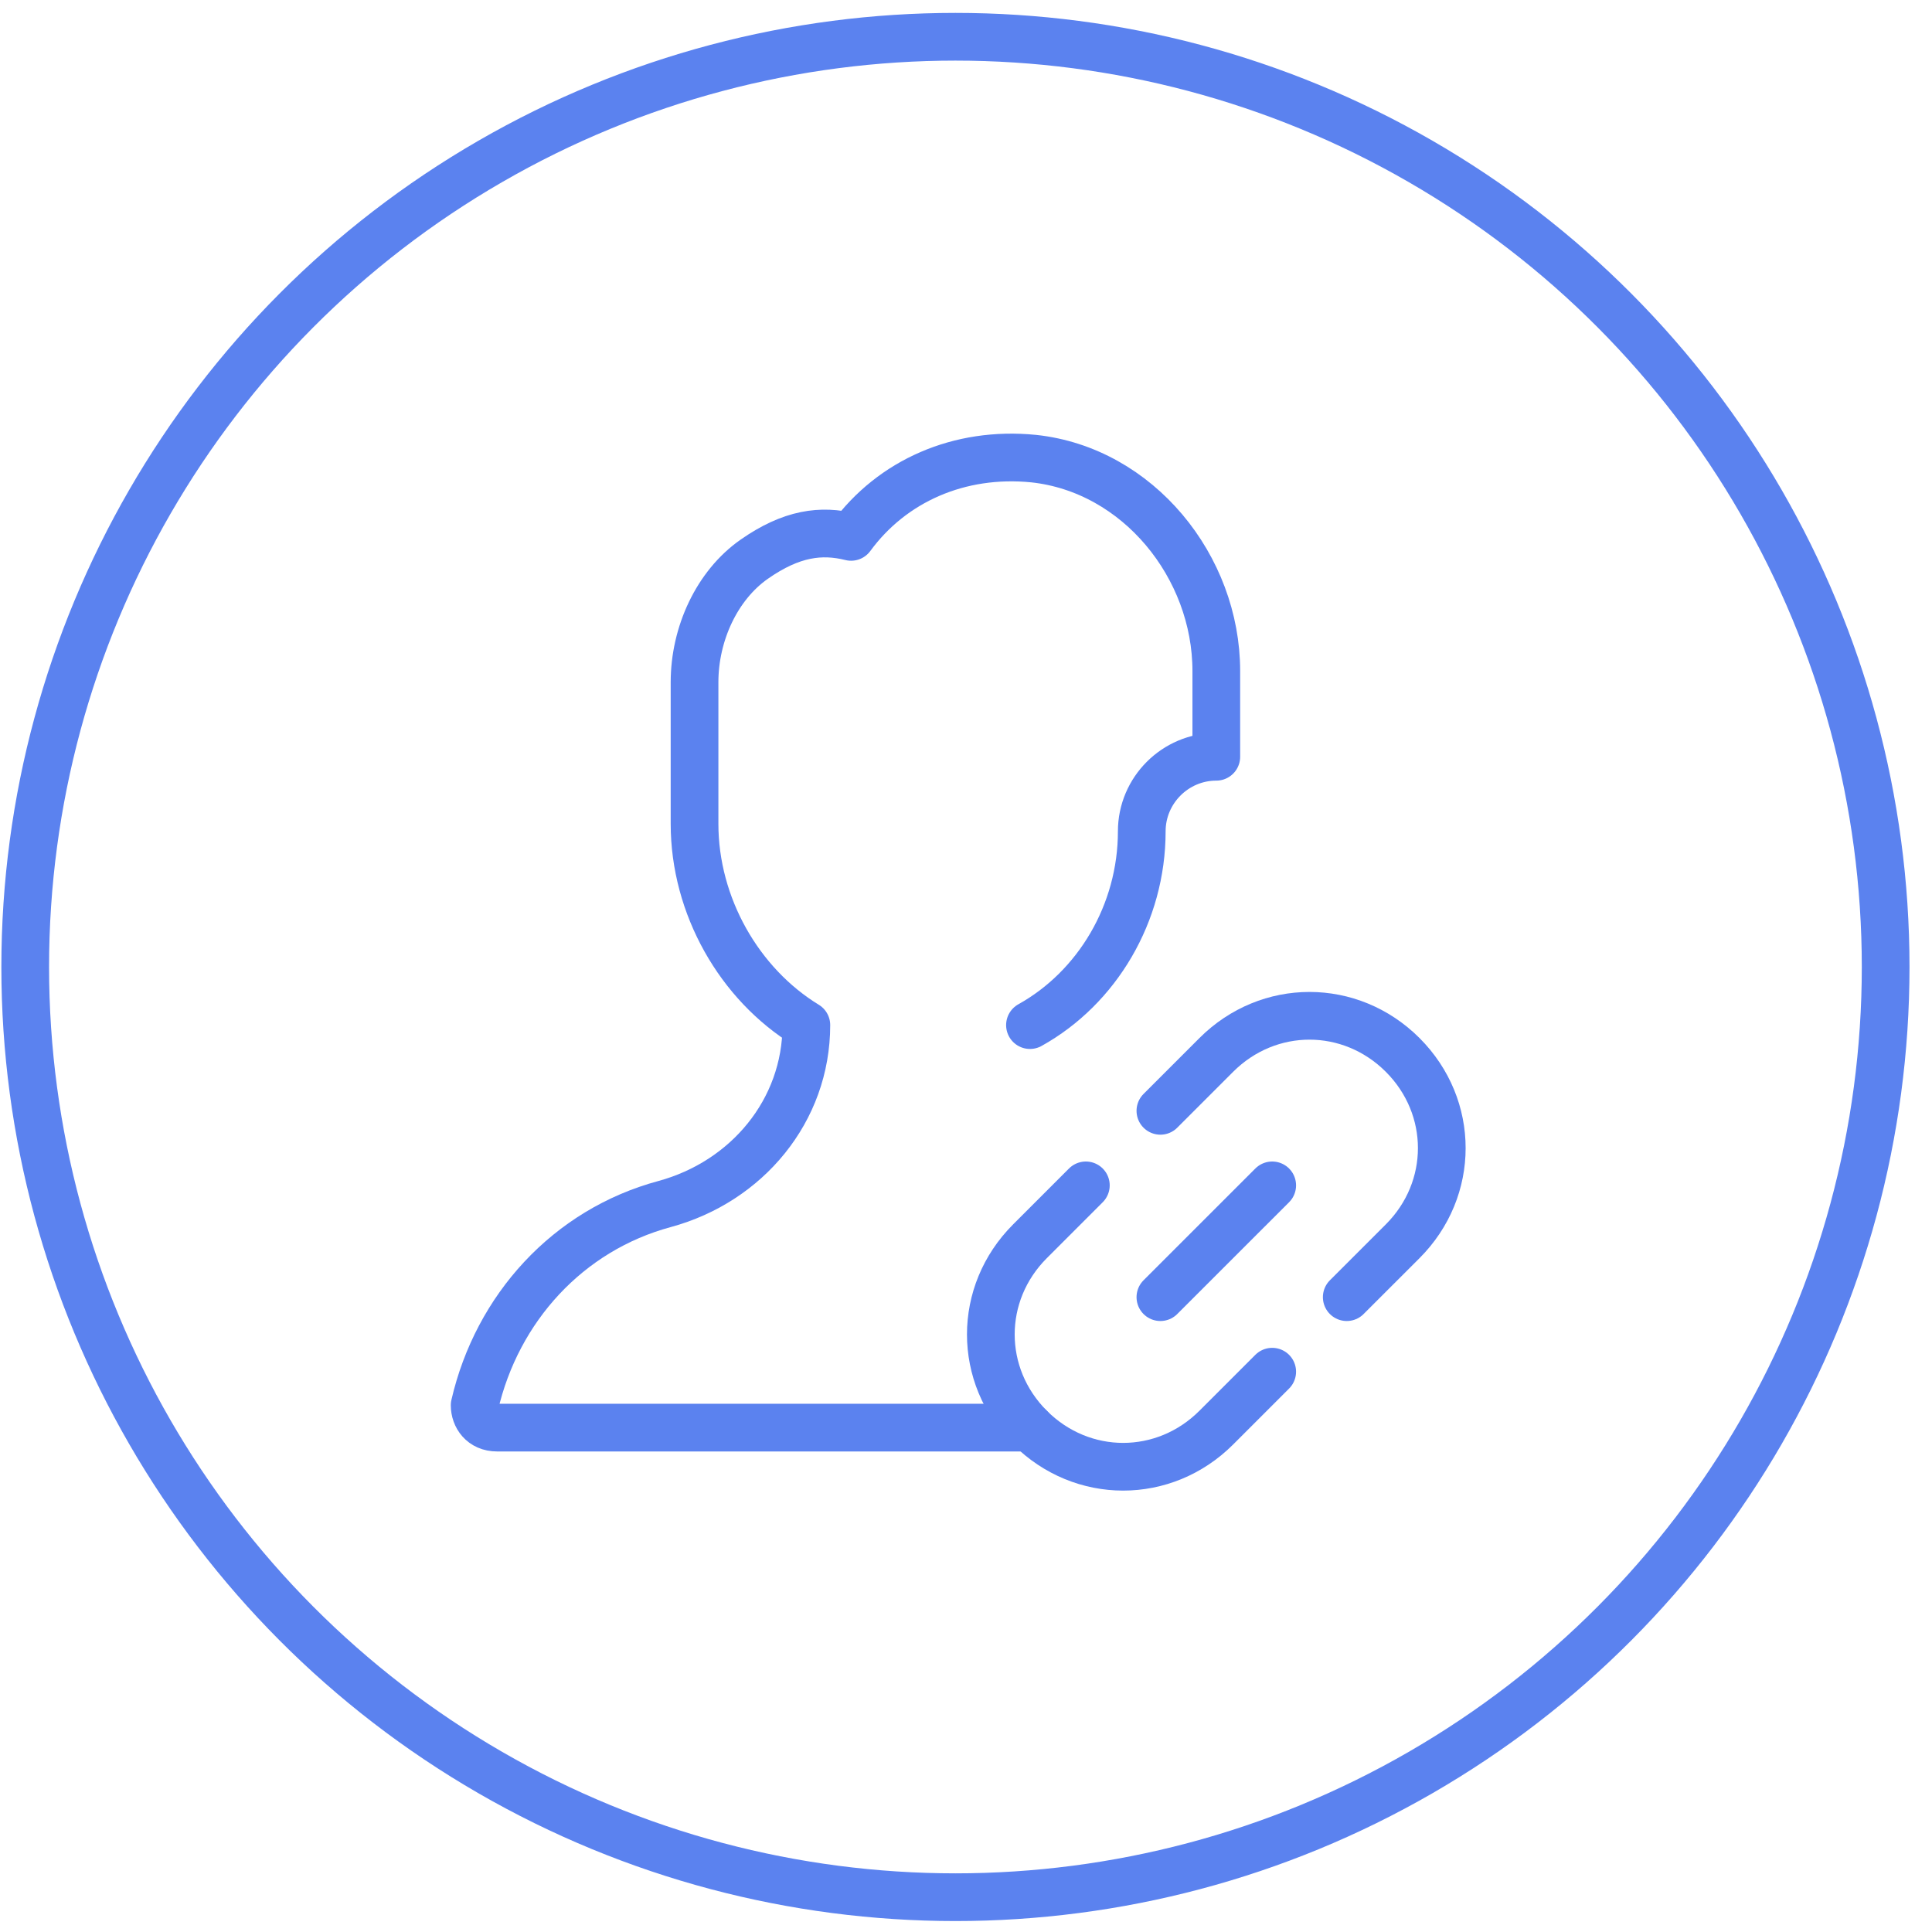 <svg width="81" height="81" viewBox="0 0 81 81" fill="none" xmlns="http://www.w3.org/2000/svg">
<circle cx="40.057" cy="40.541" r="39" stroke="#5B82EF" stroke-width="2"/>
<path d="M53.338 57.509L50.994 59.853C48.807 62.041 45.369 62.041 43.182 59.853C40.994 57.666 40.994 54.228 43.182 52.041L45.525 49.697" stroke="#5B82EF" stroke-width="2" stroke-miterlimit="10" stroke-linecap="round" stroke-linejoin="round"/>
<path d="M48.65 46.572L50.994 44.228C53.182 42.041 56.619 42.041 58.807 44.228C60.994 46.416 60.994 49.853 58.807 52.041L56.463 54.384" stroke="#5B82EF" stroke-width="2" stroke-miterlimit="10" stroke-linecap="round" stroke-linejoin="round"/>
<path d="M48.65 54.384L53.338 49.697" stroke="#5B82EF" stroke-width="2" stroke-miterlimit="10" stroke-linecap="round" stroke-linejoin="round"/>
<path d="M43.182 42.978C45.994 41.416 47.869 38.291 47.869 34.853C47.869 33.134 49.275 31.728 50.994 31.728V28.134C50.994 23.759 47.713 19.697 43.338 19.228C40.213 18.916 37.4 20.166 35.682 22.509C34.432 22.197 33.182 22.353 31.619 23.447C30.057 24.541 29.119 26.572 29.119 28.603V30.166V32.509V34.541C29.119 37.978 30.994 41.259 33.807 42.978C33.807 46.572 31.307 49.541 27.869 50.478C23.807 51.572 20.838 54.853 19.9 58.916C19.9 59.384 20.213 59.853 20.838 59.853H43.182" stroke="#5B82EF" stroke-width="2" stroke-miterlimit="10" stroke-linecap="round" stroke-linejoin="round"/>
</svg>
